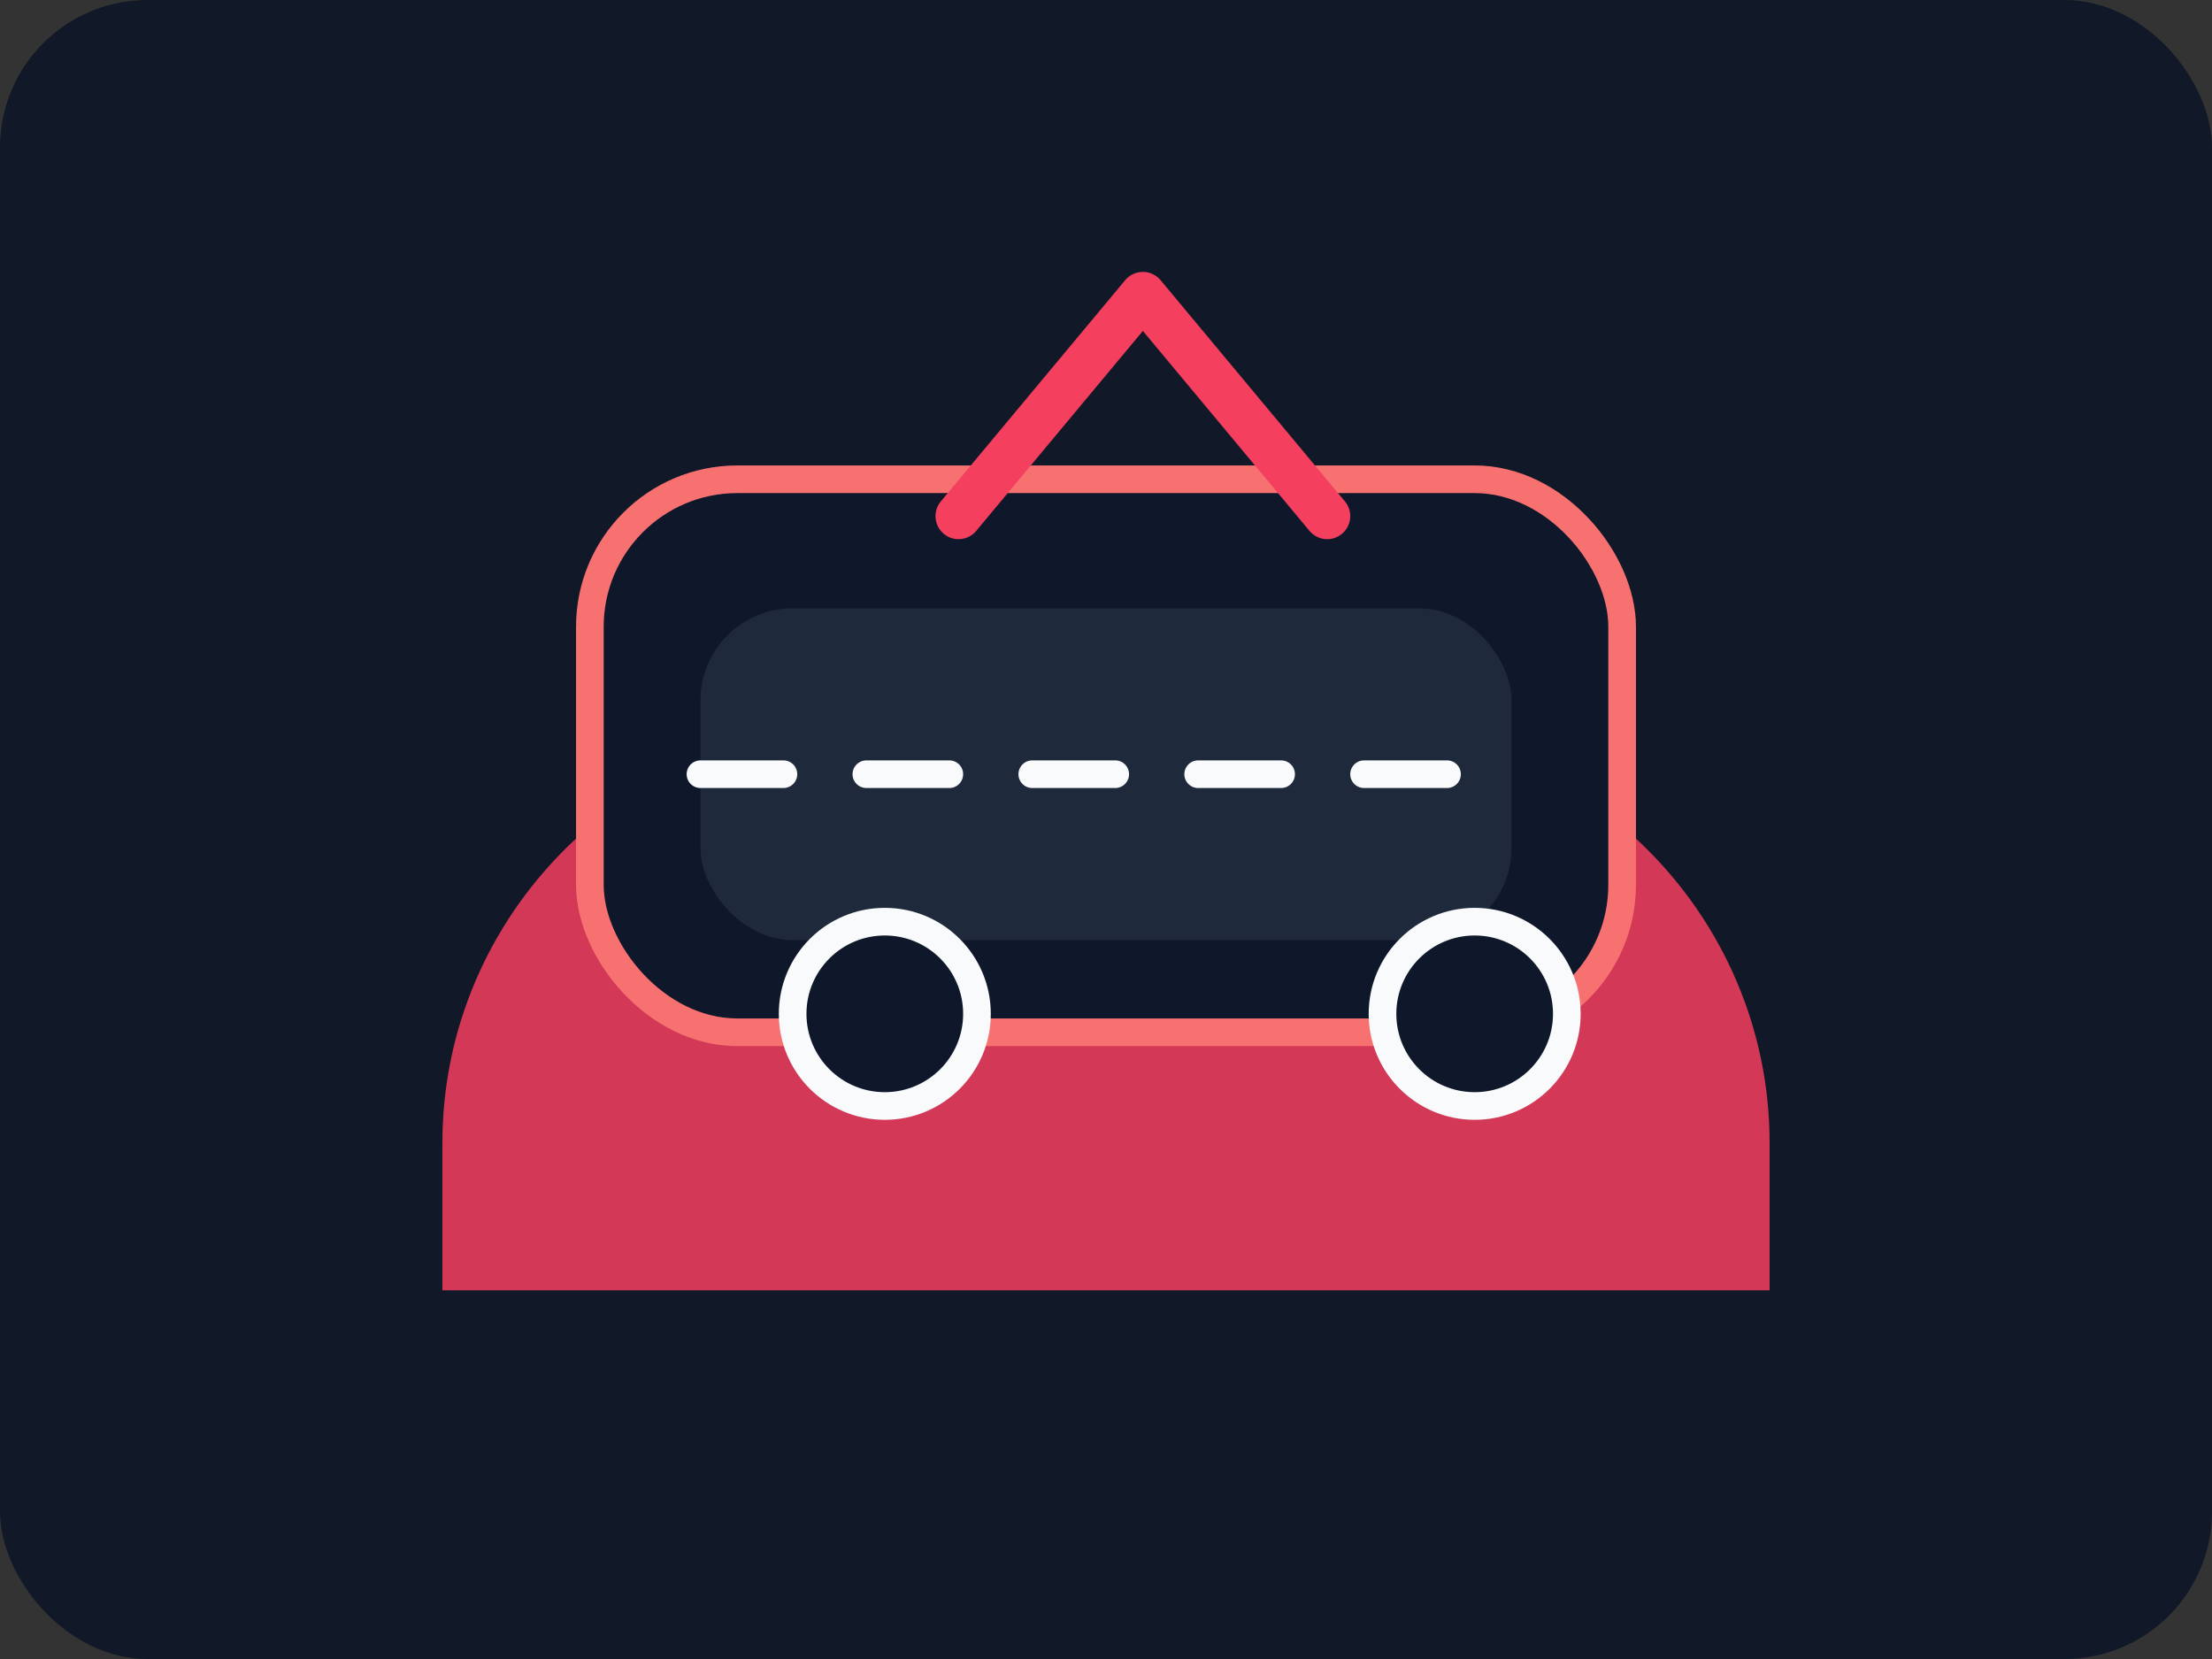 <svg width="480" height="360" viewBox="0 0 480 360" fill="none" xmlns="http://www.w3.org/2000/svg">
  <rect x="0" y="0" width="480" height="360" fill="#333333" stroke="none"/>
  <rect width="480" height="360" rx="32" fill="#111827"/>
  <path d="M96 248C96 198.503 136.503 158 186 158H294C343.497 158 384 198.503 384 248V280H96V248Z" fill="#F43F5E" fill-opacity="0.85"/>
  <rect x="128" y="104" width="224" height="120" rx="32" fill="#0F172A" stroke="#F87171" stroke-width="6"/>
  <rect x="152" y="132" width="176" height="72" rx="20" fill="#1E293B"/>
  <path d="M152 168H328" stroke="#F8FAFC" stroke-width="6" stroke-linecap="round" stroke-dasharray="18 18"/>
  <circle cx="192" cy="220" r="20" fill="#0F172A" stroke="#F8FAFC" stroke-width="6"/>
  <circle cx="320" cy="220" r="20" fill="#0F172A" stroke="#F8FAFC" stroke-width="6"/>
  <path d="M208 112L248 64L288 112" stroke="#F43F5E" stroke-width="10" stroke-linecap="round" stroke-linejoin="round"/>
</svg>
